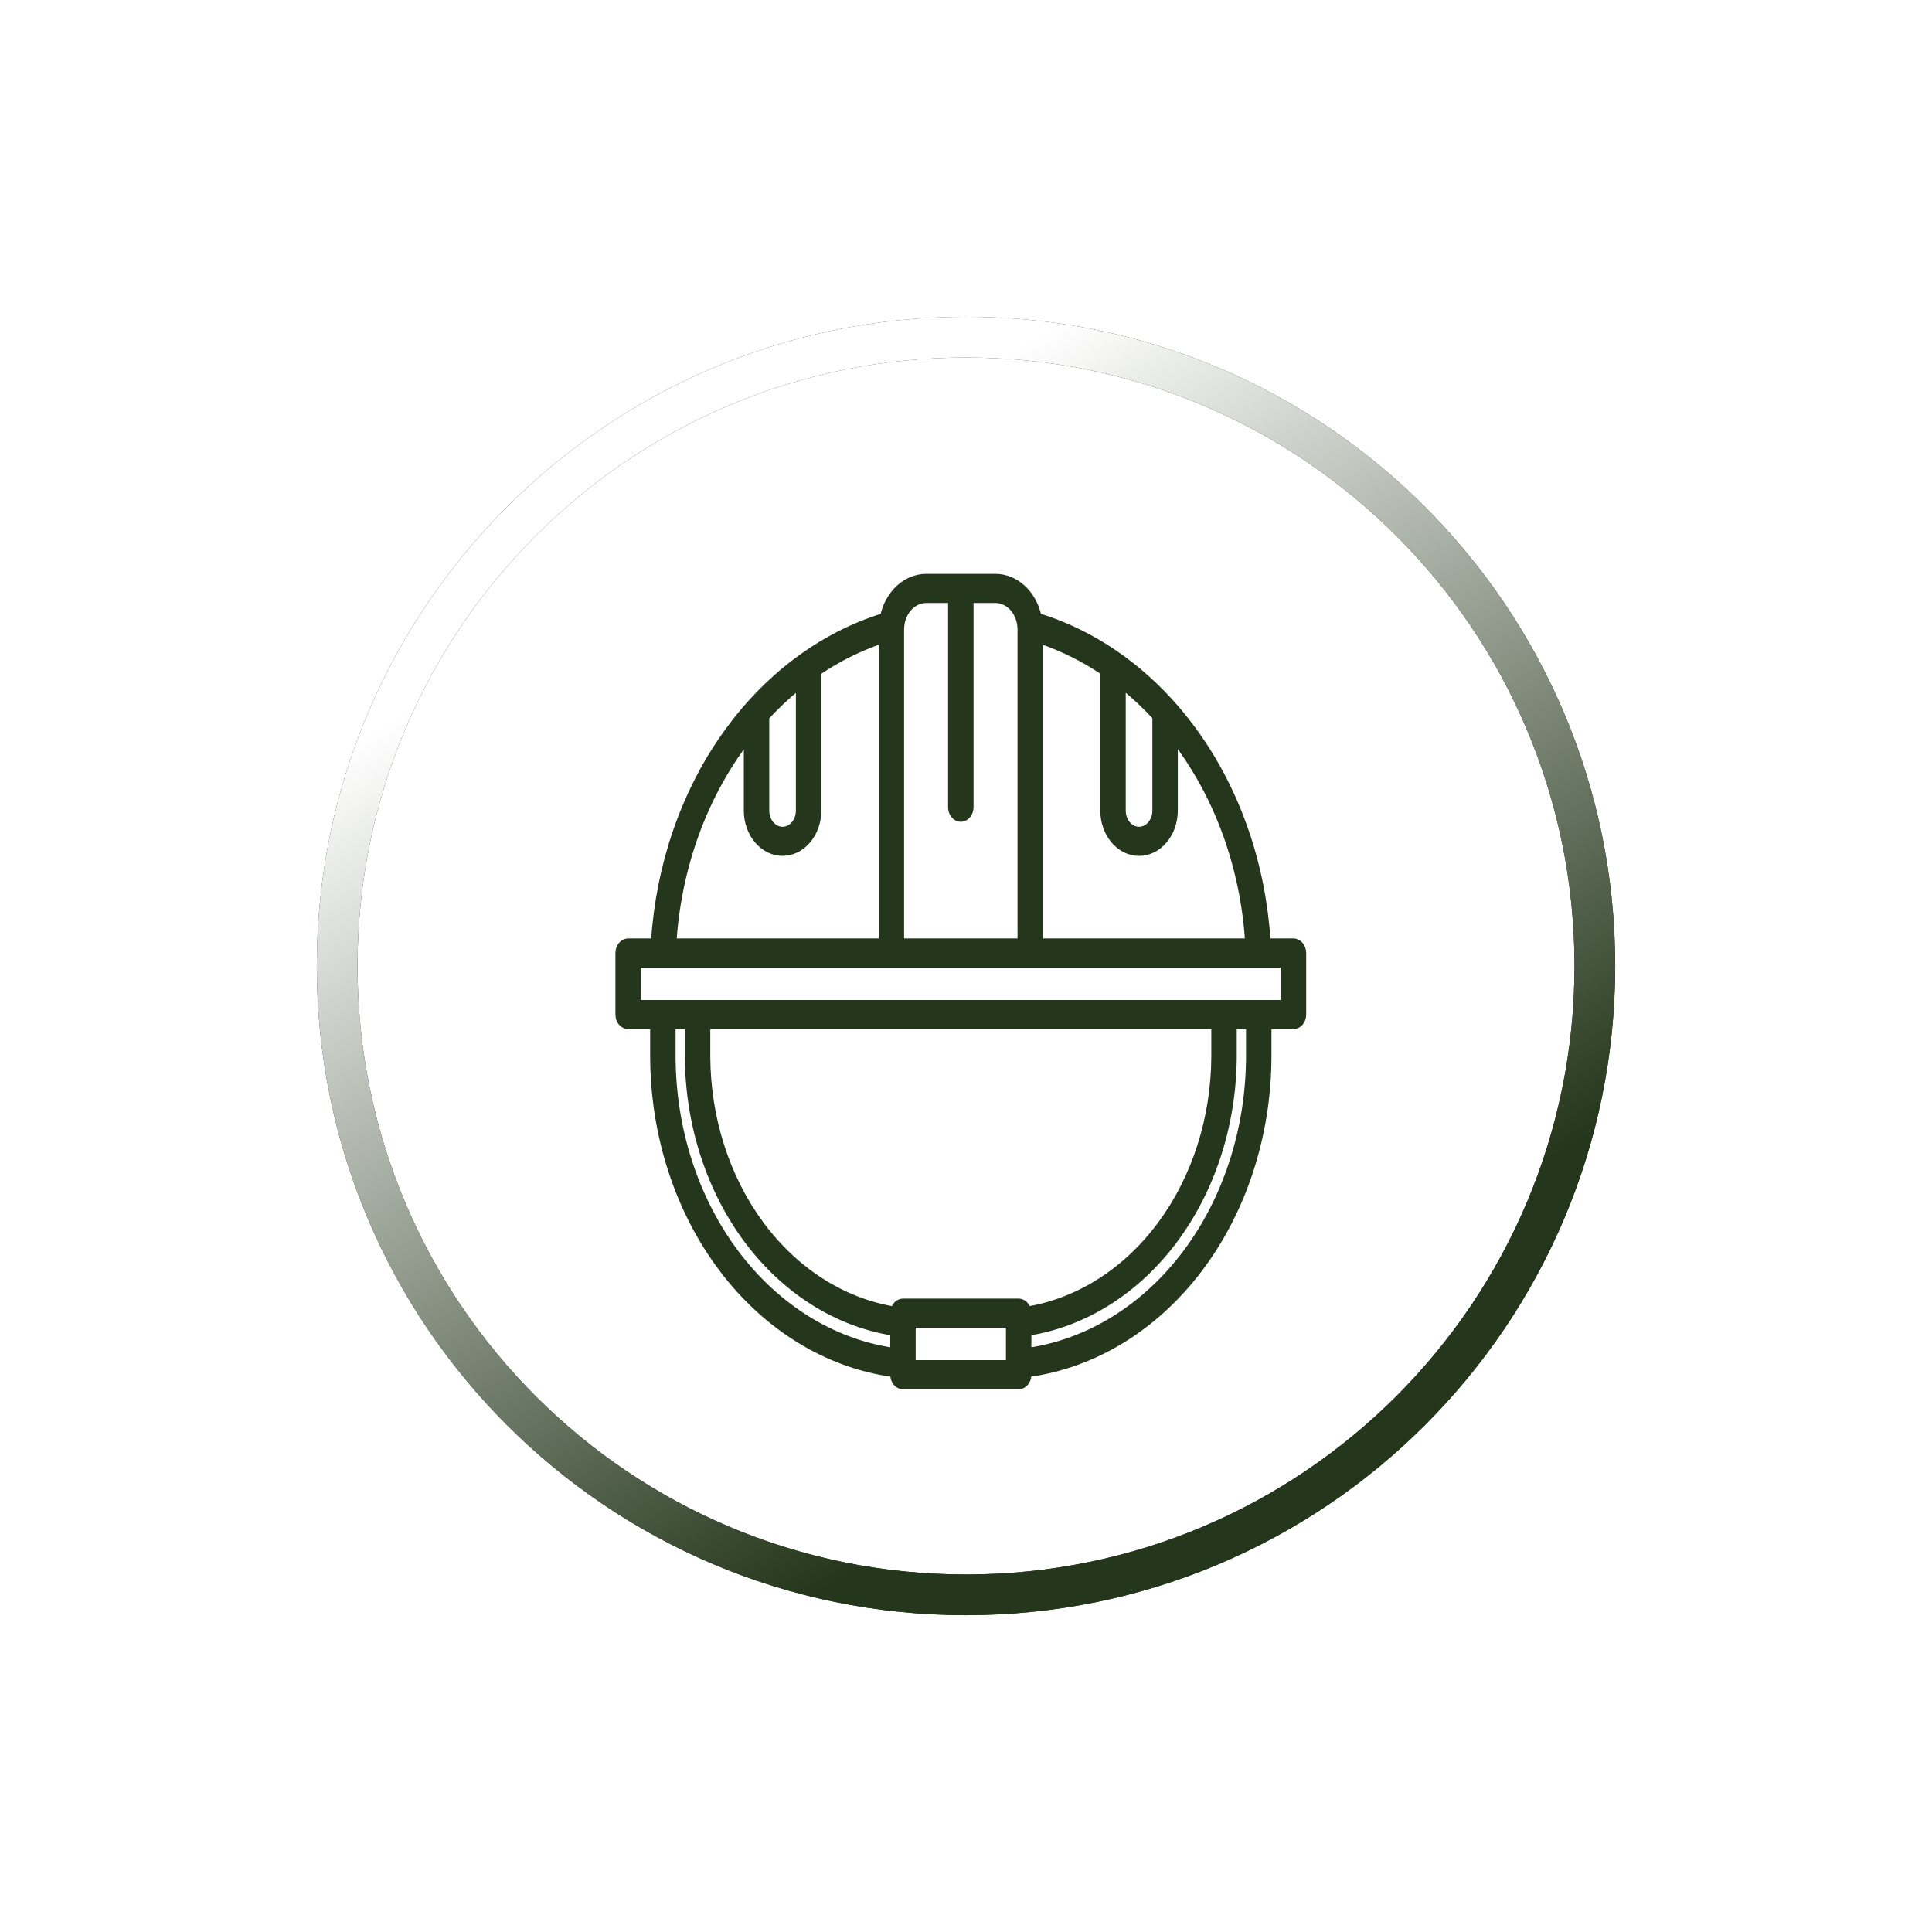 <svg width="186" height="186" viewBox="0 0 186 186" fill="none" xmlns="http://www.w3.org/2000/svg">
<g filter="url(#filter0_d)">
<path d="M123.025 89.098H120.569C120.111 81.814 117.739 74.88 113.784 69.267C109.829 63.654 104.488 59.642 98.509 57.792C98.264 56.706 97.723 55.746 96.97 55.06C96.216 54.375 95.293 54.002 94.342 54H87.658C86.707 54.002 85.782 54.375 85.029 55.062C84.275 55.748 83.734 56.709 83.49 57.796C77.519 59.661 72.186 63.677 68.233 69.286C64.279 74.895 61.902 81.819 61.429 89.098H58.975C58.847 89.098 58.72 89.128 58.602 89.186C58.483 89.243 58.376 89.328 58.285 89.435C58.195 89.542 58.123 89.669 58.074 89.809C58.025 89.949 58 90.099 58 90.25V96.174C58 96.48 58.103 96.772 58.285 96.989C58.468 97.204 58.716 97.326 58.975 97.326H61.342V100.241C61.367 107.795 63.733 115.076 67.992 120.709C72.25 126.343 78.107 129.938 84.456 130.816V130.848C84.456 131.154 84.558 131.447 84.741 131.663C84.924 131.879 85.172 132 85.43 132H96.57C96.828 132 97.076 131.879 97.259 131.663C97.442 131.447 97.544 131.154 97.544 130.848V130.816C103.893 129.938 109.75 126.343 114.008 120.709C118.267 115.076 120.633 107.795 120.658 100.241V97.326H123.025C123.284 97.326 123.532 97.204 123.715 96.989C123.897 96.772 124 96.48 124 96.174V90.25C124 90.099 123.975 89.949 123.926 89.809C123.877 89.669 123.805 89.542 123.715 89.435C123.624 89.328 123.517 89.243 123.398 89.186C123.28 89.128 123.153 89.098 123.025 89.098ZM118.616 89.098H98.658V60.228C100.759 60.94 102.78 61.945 104.679 63.222V76.538C104.68 77.628 105.047 78.674 105.7 79.445C106.352 80.217 107.237 80.65 108.16 80.652C109.083 80.65 109.968 80.217 110.62 79.445C111.273 78.674 111.64 77.628 111.641 76.538V69.864C115.692 75.195 118.143 81.955 118.616 89.098ZM106.628 64.665C107.705 65.536 108.729 66.495 109.692 67.536V76.538C109.691 77.018 109.529 77.478 109.242 77.817C108.955 78.156 108.566 78.347 108.16 78.348C107.754 78.347 107.365 78.156 107.078 77.817C106.791 77.477 106.629 77.017 106.628 76.538V64.665ZM87.658 56.304H90.025V76.215C90.025 76.521 90.128 76.814 90.311 77.03C90.494 77.246 90.742 77.367 91 77.367C91.258 77.367 91.506 77.246 91.689 77.03C91.872 76.814 91.975 76.521 91.975 76.215V56.304H94.342C94.969 56.305 95.571 56.6 96.015 57.124C96.459 57.649 96.708 58.36 96.709 59.101V89.098H85.291V59.101C85.292 58.36 85.541 57.649 85.985 57.124C86.429 56.6 87.031 56.305 87.658 56.304ZM72.308 67.559C73.271 66.513 74.294 65.548 75.372 64.671V76.538C75.371 77.017 75.209 77.477 74.922 77.816C74.635 78.156 74.246 78.347 73.84 78.348C73.434 78.347 73.045 78.156 72.758 77.817C72.471 77.478 72.309 77.018 72.308 76.538V67.559ZM70.359 69.886V76.534C70.36 77.624 70.727 78.67 71.38 79.441C72.032 80.213 72.917 80.647 73.84 80.648C74.763 80.647 75.648 80.213 76.3 79.441C76.953 78.67 77.32 77.624 77.321 76.534V63.23C79.219 61.949 81.241 60.941 83.342 60.227V89.098H63.382C63.868 81.965 66.319 75.217 70.359 69.887V69.886ZM63.291 100.241V97.326H64.683V100.241C64.718 106.744 66.737 113.014 70.369 117.899C74.001 122.784 79.003 125.957 84.456 126.833V128.5C78.626 127.629 73.264 124.281 69.37 119.081C65.475 113.881 63.315 107.185 63.291 100.241ZM115.367 97.326V100.241C115.336 106.147 113.515 111.844 110.234 116.3C106.953 120.755 102.43 123.673 97.484 124.524C97.484 124.517 97.478 124.513 97.476 124.506C97.445 124.412 97.403 124.324 97.353 124.243C97.342 124.224 97.329 124.209 97.317 124.191C97.267 124.12 97.211 124.057 97.149 124.003C97.141 123.995 97.133 123.985 97.124 123.978C97.053 123.921 96.976 123.875 96.895 123.842C96.875 123.834 96.856 123.827 96.839 123.821C96.752 123.789 96.661 123.773 96.57 123.772H85.43C85.339 123.774 85.249 123.79 85.162 123.822C85.142 123.829 85.124 123.835 85.106 123.843C85.025 123.876 84.948 123.922 84.877 123.979C84.868 123.987 84.861 123.996 84.852 124.004C84.79 124.059 84.734 124.122 84.685 124.193C84.673 124.21 84.66 124.226 84.649 124.244C84.598 124.325 84.557 124.414 84.526 124.507C84.526 124.513 84.52 124.519 84.517 124.525C79.571 123.675 75.047 120.757 71.766 116.301C68.484 111.846 66.663 106.147 66.633 100.241V97.326H115.367ZM95.595 129.696H86.405V126.076H95.595V129.696ZM118.709 100.241C118.686 107.185 116.525 113.882 112.631 119.082C108.736 124.282 103.374 127.63 97.544 128.501V126.833C102.997 125.957 107.999 122.784 111.631 117.899C115.263 113.014 117.282 106.744 117.316 100.241V97.326H118.709V100.241ZM122.051 95.022H59.949V91.402H122.051V95.022Z" fill="#24361B" stroke="#24361B" stroke-width="0.5"/>
<path d="M154 91.5C154 126.018 126.018 154 91.5 154C56.982 154 29 126.018 29 91.5C29 56.982 56.982 29 91.5 29C126.018 29 154 56.982 154 91.5ZM32.919 91.5C32.919 123.853 59.147 150.081 91.5 150.081C123.853 150.081 150.081 123.853 150.081 91.5C150.081 59.147 123.853 32.919 91.5 32.919C59.147 32.919 32.919 59.147 32.919 91.5Z" fill="#24361B"/>
<path d="M154 91.5C154 126.018 126.018 154 91.5 154C56.982 154 29 126.018 29 91.5C29 56.982 56.982 29 91.5 29C126.018 29 154 56.982 154 91.5ZM32.919 91.5C32.919 123.853 59.147 150.081 91.5 150.081C123.853 150.081 150.081 123.853 150.081 91.5C150.081 59.147 123.853 32.919 91.5 32.919C59.147 32.919 32.919 59.147 32.919 91.5Z" fill="url(#paint0_linear)"/>
</g>
<defs>
<filter id="filter0_d" x="0.5" y="0.5" width="185" height="185" filterUnits="userSpaceOnUse" color-interpolation-filters="sRGB">
<feFlood flood-opacity="0" result="BackgroundImageFix"/>
<feColorMatrix in="SourceAlpha" type="matrix" values="0 0 0 0 0 0 0 0 0 0 0 0 0 0 0 0 0 0 127 0"/>
<feOffset dx="1.5" dy="1.5"/>
<feGaussianBlur stdDeviation="15"/>
<feColorMatrix type="matrix" values="0 0 0 0 1 0 0 0 0 1 0 0 0 0 1 0 0 0 0.8 0"/>
<feBlend mode="normal" in2="BackgroundImageFix" result="effect1_dropShadow"/>
<feBlend mode="normal" in="SourceGraphic" in2="effect1_dropShadow" result="shape"/>
</filter>
<linearGradient id="paint0_linear" x1="65.5" y1="50.5" x2="113" y2="130.5" gradientUnits="userSpaceOnUse">
<stop stop-color="white"/>
<stop offset="1" stop-color="#24361B"/>
</linearGradient>
</defs>
</svg>
